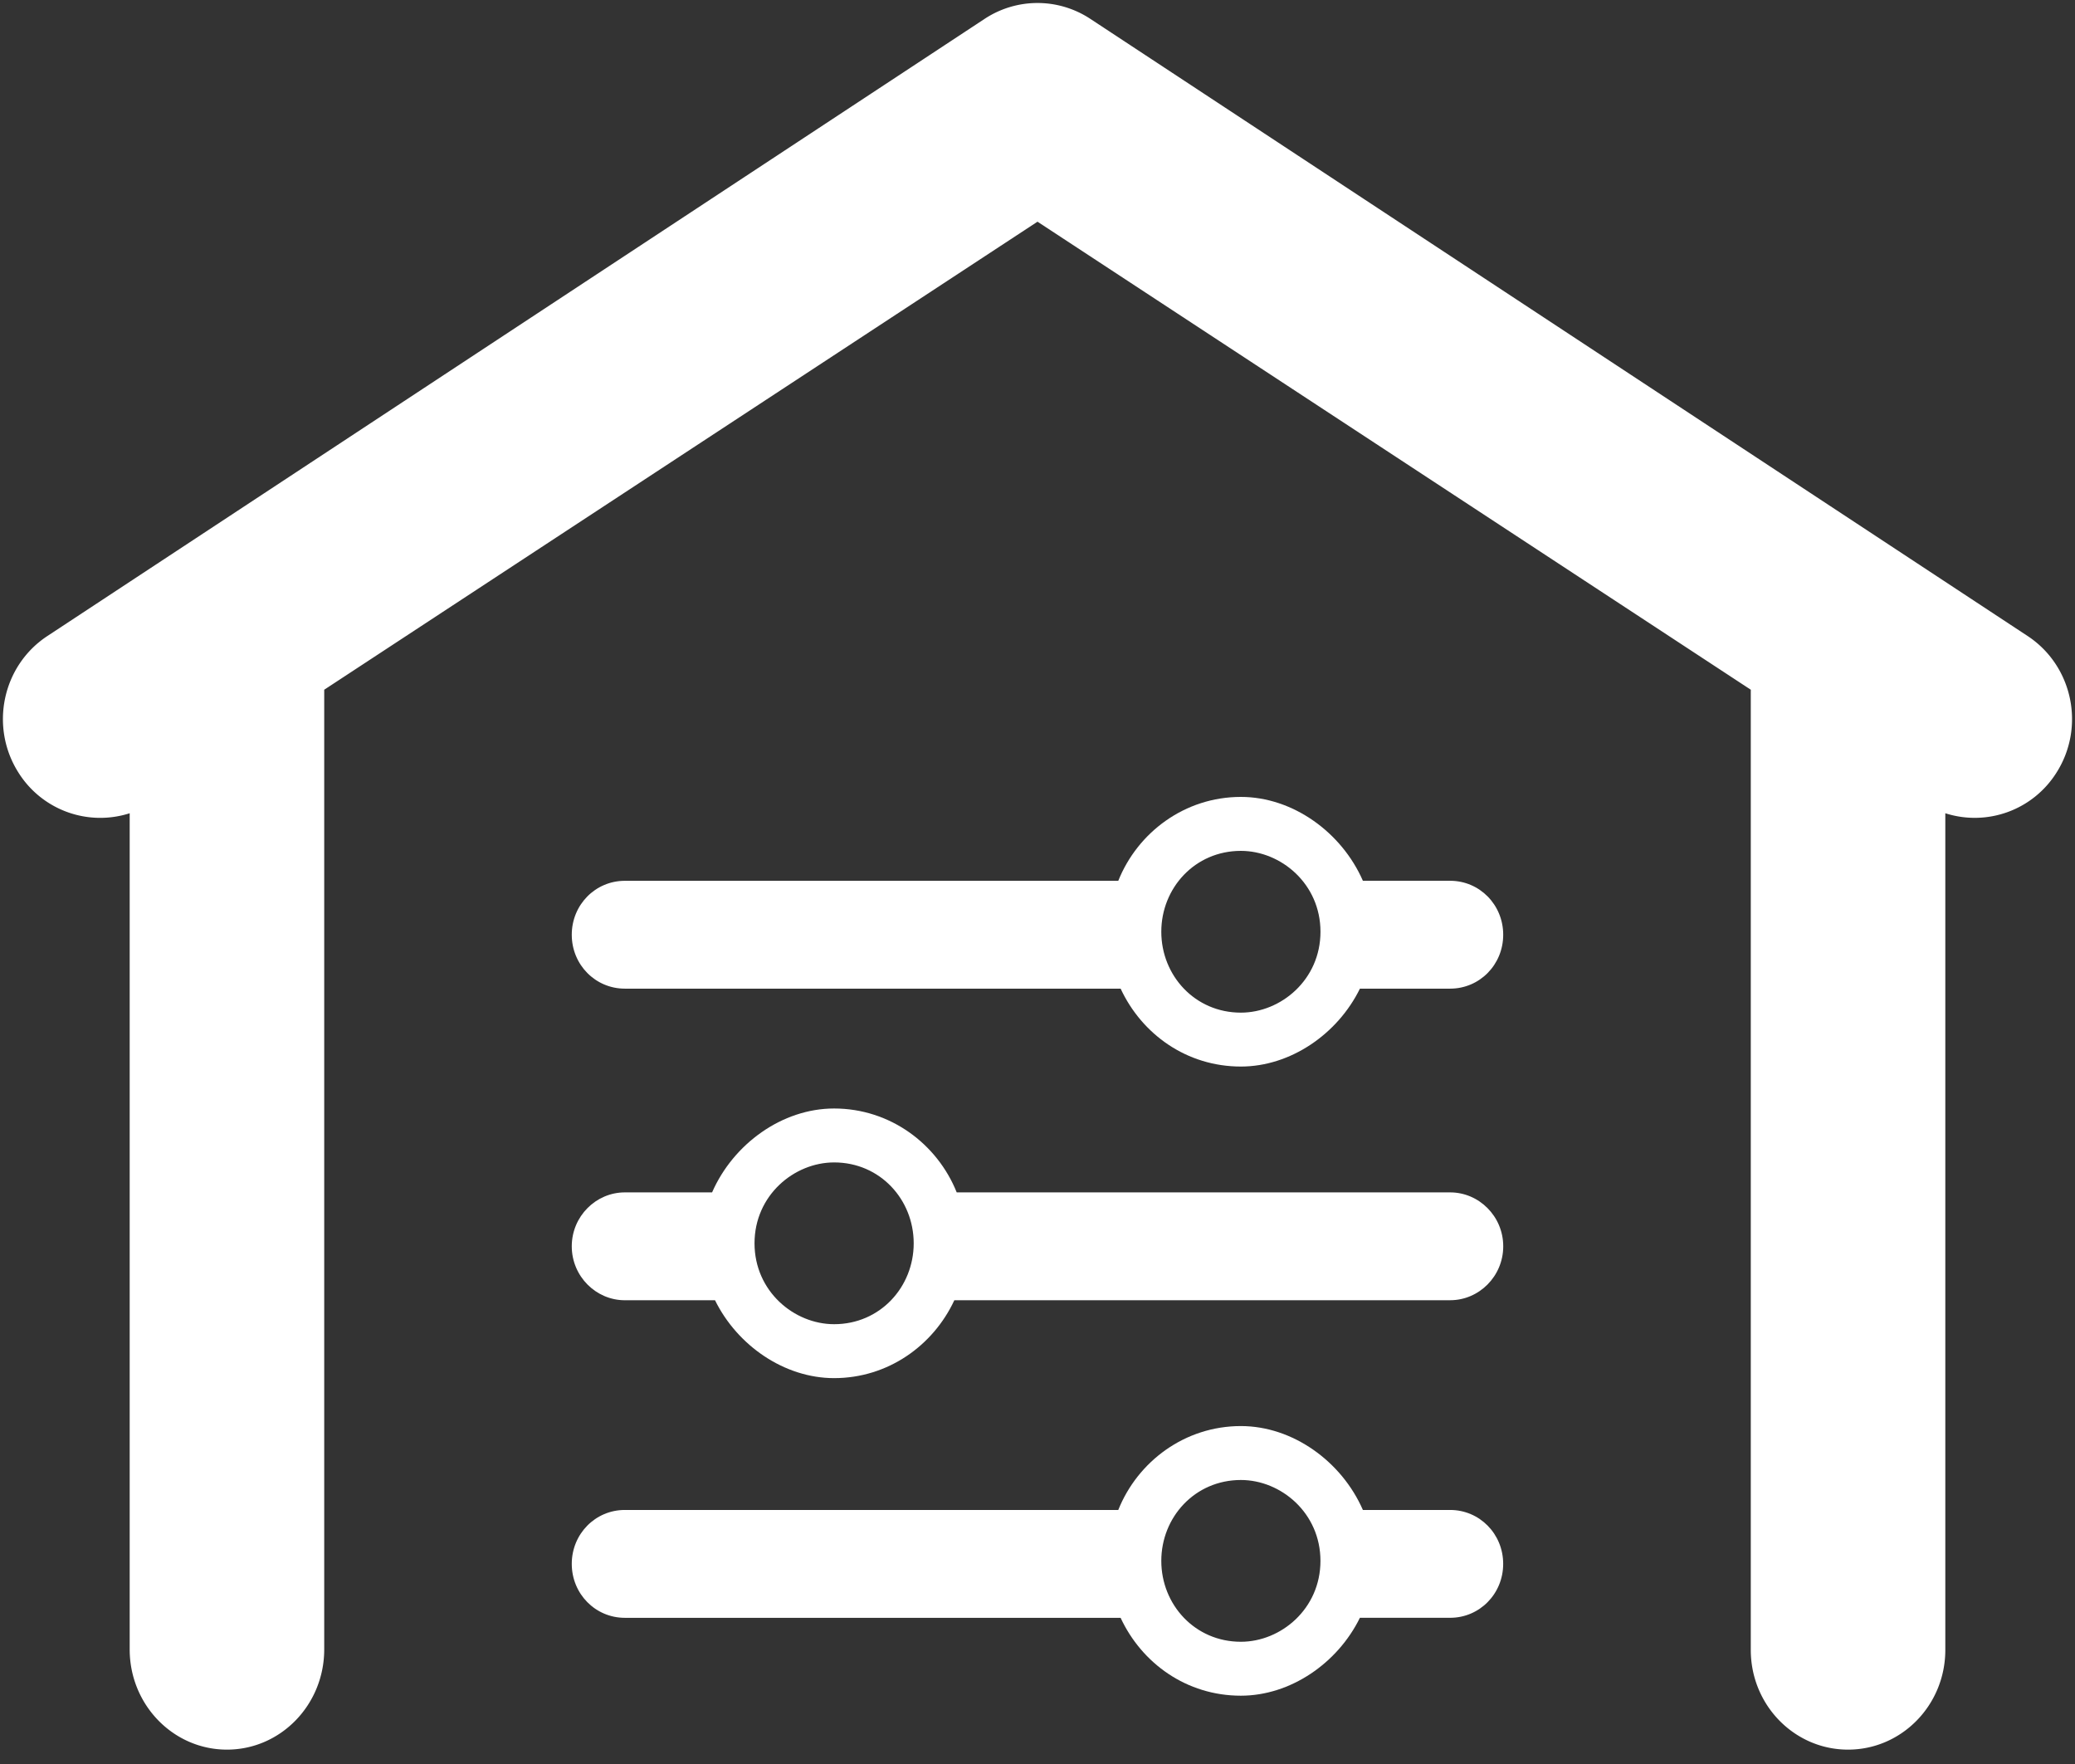 <svg xmlns="http://www.w3.org/2000/svg" width="80" height="68" viewBox="0 0 80 68">
    <rect x="0" y="0" width="80" height="68" fill="#333333" stroke="none"/>
    <g fill="none" fill-rule="evenodd">
        <path fill="#FFF" fill-rule="nonzero" d="M67.502 26.589L40 8.546 12.5 26.588v36.995c0 2.133-1.679 3.863-3.75 3.863-2.071 0-3.75-1.73-3.75-3.863V31.35a3.722 3.722 0 0 1-4.284-1.56c-1.126-1.767-.63-4.127 1.109-5.271L37.96.728a3.7 3.7 0 0 1 4.078 0l36.136 23.79c1.738 1.145 2.235 3.505 1.109 5.271A3.722 3.722 0 0 1 75 31.35v32.253c0 2.122-1.679 3.843-3.75 3.843-2.071 0-3.75-1.72-3.75-3.843V26.71c0-.04 0-.08.002-.12z"/>
        <path d="M47.84 57.052c-1.772 0-3.067 1.432-3.067 3.118s1.295 3.118 3.068 3.118c1.545 0 3.068-1.27 3.068-3.118 0-1.848-1.523-3.118-3.068-3.118zM47.84 39.035c1.546 0 3.07-1.27 3.07-3.118 0-1.848-1.524-3.118-3.07-3.118-1.772 0-3.067 1.432-3.067 3.118s1.295 3.118 3.068 3.118zM32.16 44.81c-1.546 0-3.07 1.27-3.07 3.118 0 1.848 1.524 3.118 3.07 3.118 1.772 0 3.067-1.432 3.067-3.118s-1.295-3.118-3.068-3.118z"/>
        <path fill="#FFF" fill-rule="nonzero" d="M24.09 38.111h19.115c.818 1.756 2.545 3.003 4.636 3.003 1.909 0 3.727-1.247 4.59-3.003h3.478c1.136 0 2.046-.923 2.046-2.078 0-1.155-.91-2.08-2.046-2.08h-3.364c-.818-1.87-2.704-3.233-4.704-3.233-2.16 0-3.977 1.363-4.727 3.234H24.09c-1.136 0-2.046.924-2.046 2.079 0 1.155.91 2.078 2.046 2.078zM47.84 32.8c1.546 0 3.07 1.27 3.07 3.118 0 1.848-1.524 3.118-3.07 3.118-1.772 0-3.067-1.432-3.067-3.118S46.068 32.8 47.84 32.8zM55.91 45.965H36.885c-.75-1.871-2.568-3.234-4.727-3.234-2 0-3.886 1.363-4.704 3.234H24.09c-1.114 0-2.046.924-2.046 2.078 0 1.155.932 2.08 2.046 2.08h3.477c.864 1.755 2.682 3.002 4.591 3.002 2.068 0 3.818-1.247 4.636-3.003H55.91c1.114 0 2.046-.924 2.046-2.079 0-1.154-.932-2.078-2.046-2.078zm-23.75 5.081c-1.546 0-3.07-1.27-3.07-3.118 0-1.848 1.524-3.118 3.07-3.118 1.772 0 3.067 1.432 3.067 3.118s-1.295 3.118-3.068 3.118zM55.91 58.207h-3.365c-.818-1.871-2.704-3.234-4.704-3.234-2.16 0-3.977 1.363-4.727 3.234H24.09c-1.136 0-2.046.923-2.046 2.078 0 1.155.91 2.08 2.046 2.08h19.114c.818 1.755 2.545 3.002 4.636 3.002 1.909 0 3.727-1.247 4.59-3.003h3.478c1.136 0 2.046-.924 2.046-2.079 0-1.155-.91-2.078-2.046-2.078zm-8.07 5.081c-1.772 0-3.067-1.432-3.067-3.118s1.295-3.118 3.068-3.118c1.545 0 3.068 1.27 3.068 3.118 0 1.848-1.523 3.118-3.068 3.118z"/>
    </g>
</svg>
